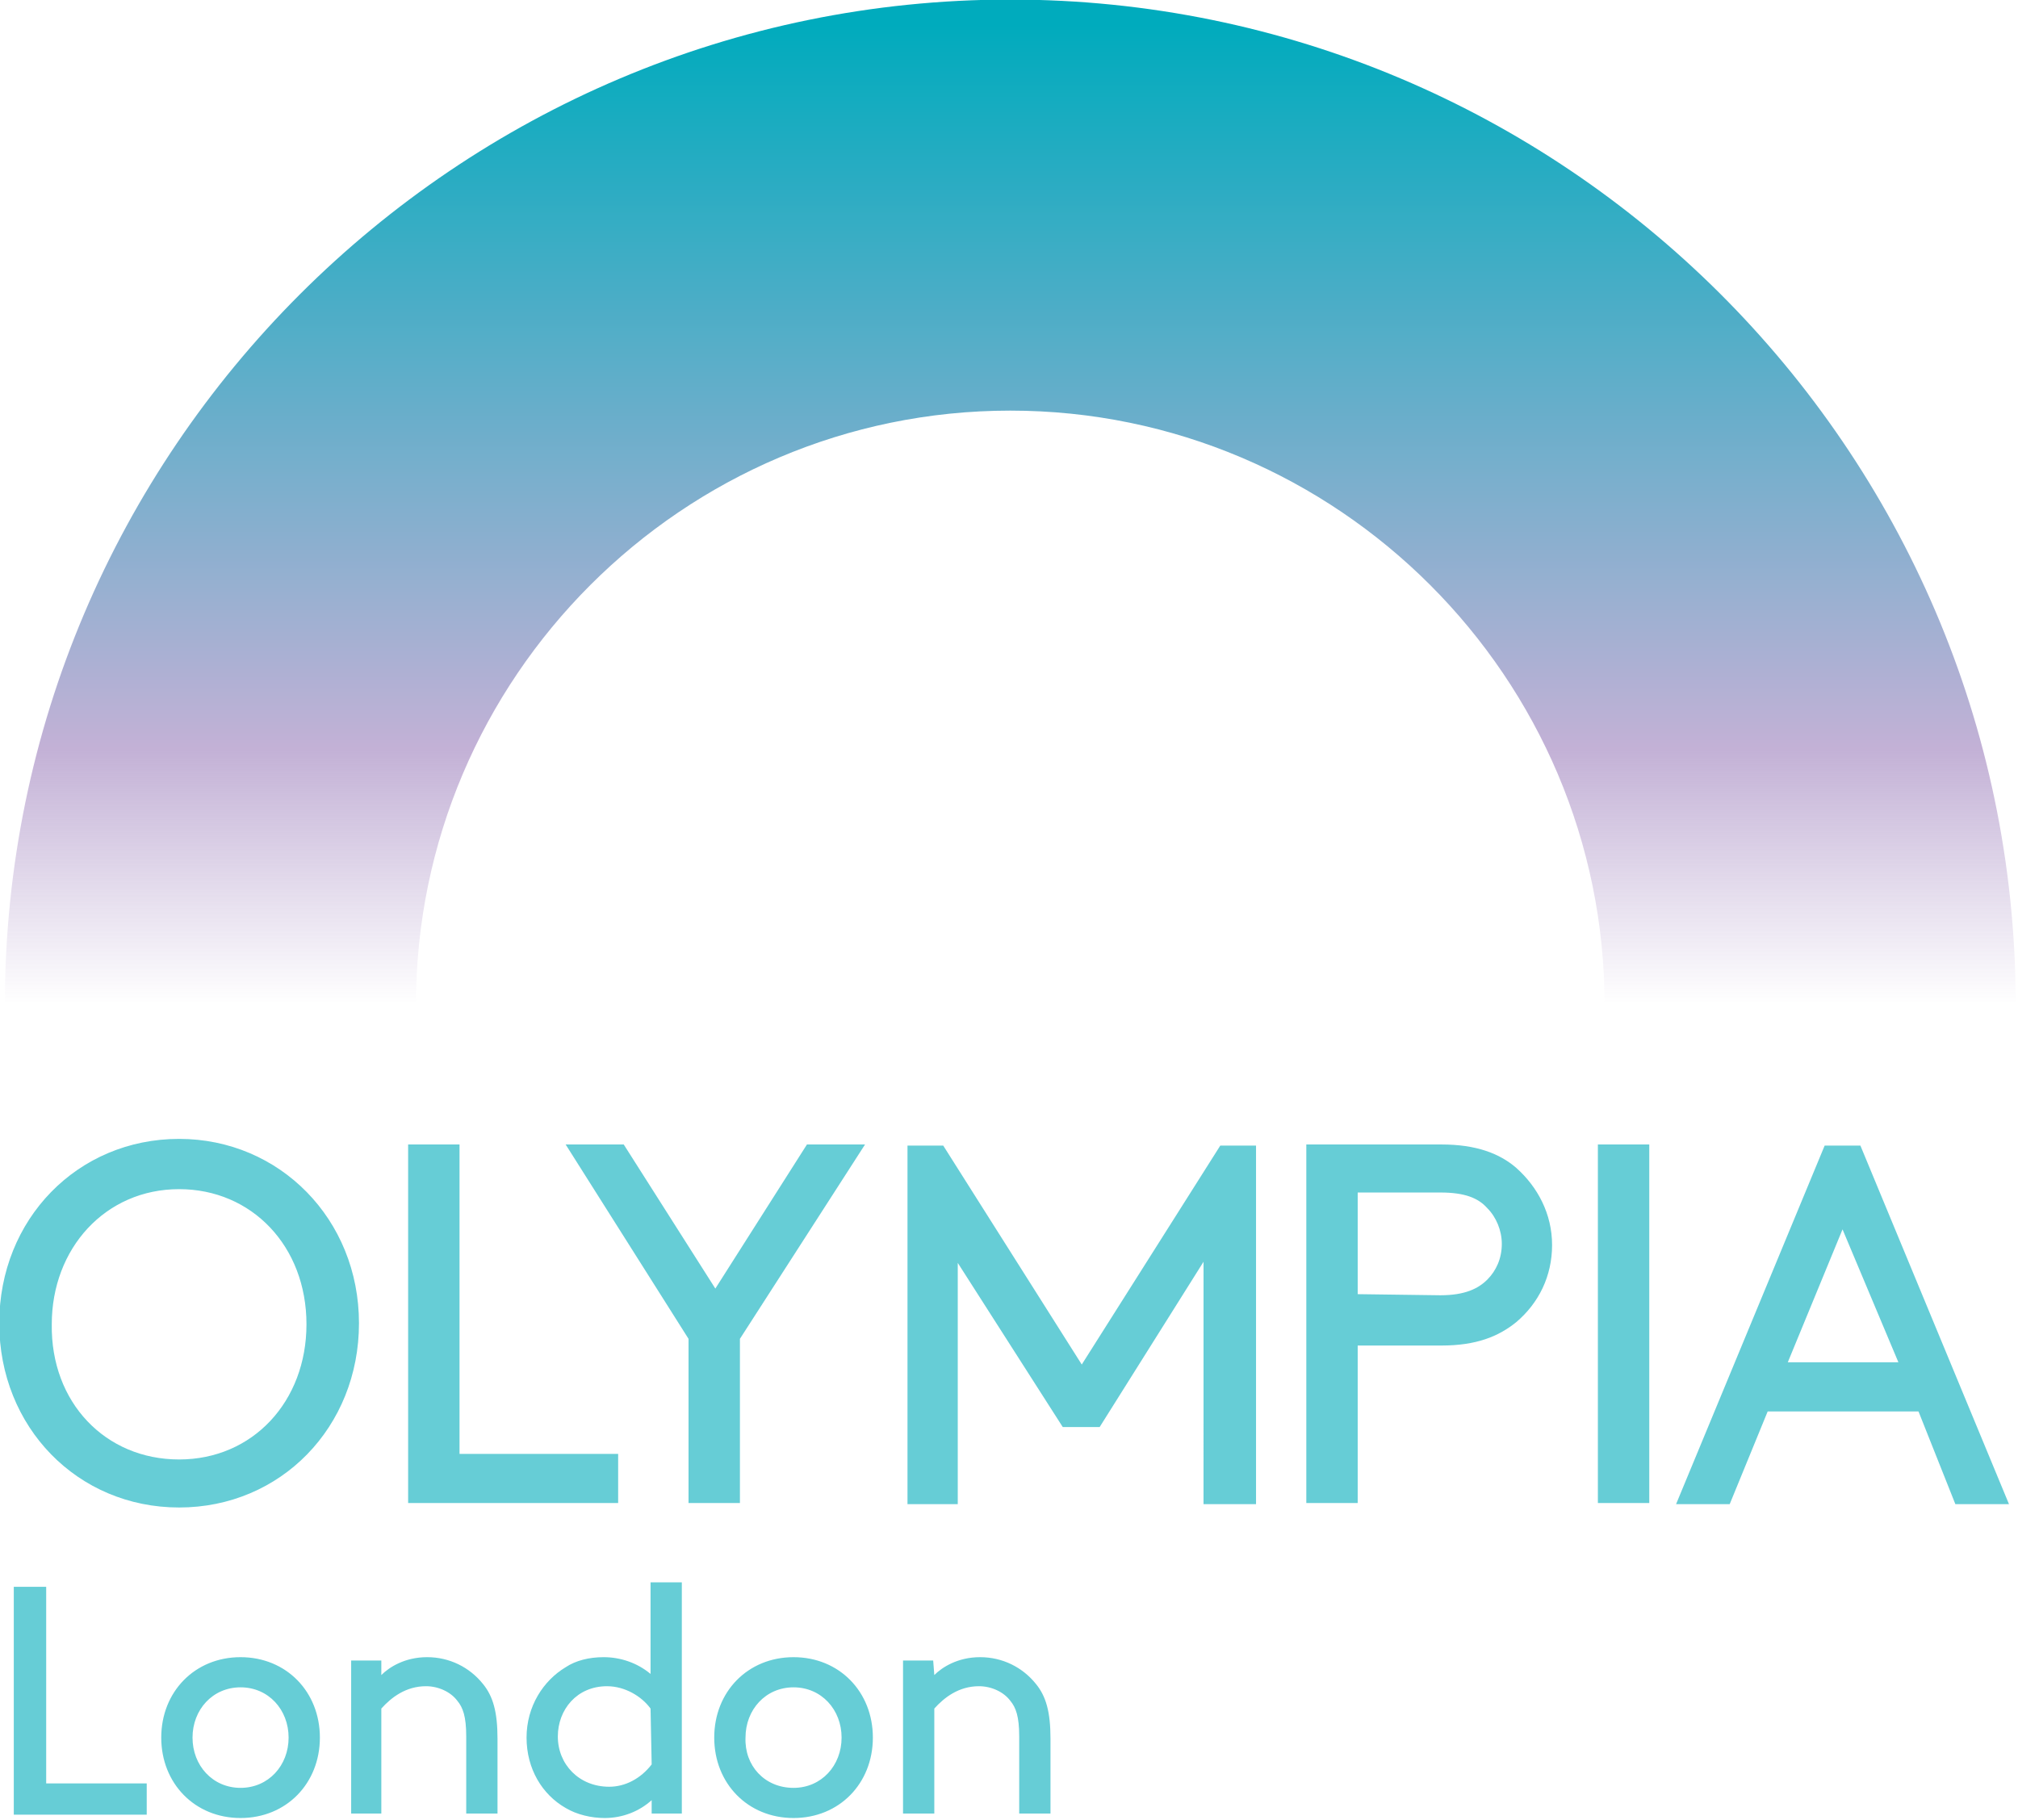 <?xml version="1.0" encoding="UTF-8" standalone="no"?>
<svg
   xmlns:dc="http://purl.org/dc/elements/1.1/"
   xmlns:cc="http://creativecommons.org/ns#"
   xmlns:rdf="http://www.w3.org/1999/02/22-rdf-syntax-ns#"
   xmlns:svg="http://www.w3.org/2000/svg"
   xmlns="http://www.w3.org/2000/svg"
   xmlns:sodipodi="http://sodipodi.sourceforge.net/DTD/sodipodi-0.dtd"
   xmlns:inkscape="http://www.inkscape.org/namespaces/inkscape"
   width="105.675"
   height="95.312"
   viewBox="0 0 105.675 95.312"
   version="1.1"
   xml:space="preserve"
   style="clip-rule:evenodd;fill-rule:evenodd;stroke-linejoin:round;stroke-miterlimit:2"
   id="svg18"
   sodipodi:docname="olympia-london.svg"
   inkscape:version="0.92.5 (0.92.5+69)"><sodipodi:namedview
   pagecolor="#ffffff"
   bordercolor="#666666"
   borderopacity="1"
   objecttolerance="10"
   gridtolerance="10"
   guidetolerance="10"
   inkscape:pageopacity="0"
   inkscape:pageshadow="2"
   inkscape:window-width="822"
   inkscape:window-height="480"
   id="namedview20"
   showgrid="false"
   inkscape:zoom="1.36"
   inkscape:cx="42.721525"
   inkscape:cy="47.192124"
   inkscape:window-x="0"
   inkscape:window-y="27"
   inkscape:window-maximized="0"
   inkscape:current-layer="svg18" />
    
    <g
   id="g833"
   transform="translate(-3.234,-1.88)"><g
     transform="matrix(0.585,0,0,0.585,-47.407,-27.393)"
     id="olympia-arc">
        <path
   id="path2"
   style="fill:url(#_Linear1);fill-rule:nonzero"
   d="m 87,140 c 0,-49.6 40.4,-90 90,-90 49.5,0 89.8,40.2 90,89.6 v 0.4 h -36.8 c 0,-29.3 -23.9,-53.2 -53.2,-53.2 -29.3,0 -53.2,23.9 -53.2,53.2 z"
   inkscape:connector-curvature="0" />
    </g><g
     id="g7"
     transform="matrix(0.585,0,0,0.585,-47.407,-27.393)">
        <path
   id="path5"
   style="fill:#66cdd6;fill-rule:nonzero"
   d="m 170.2,200 c 0.7,-0.7 2.1,-1.6 4.1,-1.6 2,0 3.8,0.9 5,2.4 0.9,1.1 1.3,2.5 1.3,4.9 v 6.7 h -2.8 v -6.9 c 0,-1.8 -0.3,-2.6 -0.8,-3.2 -0.6,-0.8 -1.7,-1.3 -2.8,-1.3 -1.8,0 -3.1,1 -4,2 v 9.4 h -2.8 v -13.7 h 2.7 z m -12.6,10.1 c 2.5,0 4.3,-2 4.3,-4.5 0,-2.5 -1.8,-4.5 -4.3,-4.5 -2.5,0 -4.3,2 -4.3,4.5 -0.1,2.5 1.7,4.5 4.3,4.5 m 0,-11.7 c 4.1,0 7.1,3.1 7.1,7.2 0,4.1 -3,7.2 -7.1,7.2 -4.1,0 -7.1,-3.1 -7.1,-7.2 0,-4.1 3,-7.2 7.1,-7.2 m -12.8,4.6 c -0.8,-1.1 -2.3,-2 -3.9,-2 -2.7,0 -4.4,2.1 -4.4,4.5 0,2.5 1.9,4.5 4.6,4.5 1.4,0 2.8,-0.7 3.8,-2 z m 0.1,8.2 c -1.1,1 -2.6,1.6 -4.2,1.6 -1.2,0 -2.5,-0.3 -3.5,-0.9 -2.1,-1.2 -3.5,-3.5 -3.5,-6.3 0,-2.8 1.5,-5.1 3.5,-6.3 0.9,-0.6 2.1,-0.9 3.4,-0.9 1.5,0 3,0.5 4.2,1.5 v -8.2 h 2.8 v 20.7 h -2.7 z M 120.7,200 c 0.7,-0.7 2.1,-1.6 4.1,-1.6 2,0 3.8,0.9 5,2.4 0.9,1.1 1.3,2.5 1.3,4.9 v 6.7 h -2.8 v -6.9 c 0,-1.8 -0.3,-2.6 -0.8,-3.2 -0.6,-0.8 -1.7,-1.3 -2.8,-1.3 -1.8,0 -3.1,1 -4,2 v 9.4 H 118 v -13.7 h 2.7 z m -12.6,10.1 c 2.5,0 4.3,-2 4.3,-4.5 0,-2.5 -1.8,-4.5 -4.3,-4.5 -2.5,0 -4.3,2 -4.3,4.5 0,2.5 1.8,4.5 4.3,4.5 m 0,-11.7 c 4.1,0 7.1,3.1 7.1,7.2 0,4.1 -3,7.2 -7.1,7.2 -4.1,0 -7.1,-3.1 -7.1,-7.2 0,-4.1 3,-7.2 7.1,-7.2 m -17.4,11.3 h 9 v 2.8 H 87.8 v -20.4 h 2.9 z M 246.6,172 h 9.9 l -5,-11.9 z m 11.7,4.4 h -13.5 l -3.4,8.3 h -4.8 l 13.3,-32.1 h 3.2 l 13.3,32.1 h -4.8 z m -28.7,8.2 h 4.6 v -32.1 h -4.6 z M 215.5,166 c 2.2,0 3.4,-0.6 4.2,-1.4 0.8,-0.8 1.3,-1.9 1.3,-3.2 0,-1.2 -0.5,-2.4 -1.3,-3.2 -0.8,-0.9 -2,-1.4 -4.2,-1.4 h -7.4 v 9.1 z m -7.4,4.4 v 14.2 h -4.6 v -32.1 h 12.1 c 3.1,0 5.2,0.8 6.7,2.1 1.9,1.7 3.2,4.1 3.2,6.9 0,2.8 -1.2,5.2 -3.2,6.9 -1.6,1.3 -3.6,2.1 -6.7,2.1 h -7.5 z m -23.1,7.4 h -3.3 l -9.4,-14.7 v 21.6 h -4.5 v -32.1 h 3.2 l 12.4,19.6 12.4,-19.6 h 3.2 v 32.1 h -4.7 V 163 Z m -32.2,-7.9 v 14.7 h -4.6 v -14.7 l -11,-17.4 h 5.2 l 8.2,12.9 8.2,-12.9 h 5.2 z m -25.1,10.3 h 14.2 v 4.4 h -18.8 v -32.1 h 4.6 z m -25.1,0.5 c 6.6,0 11.4,-5.2 11.4,-12.1 0,-7 -4.9,-12.1 -11.4,-12.1 -6.6,0 -11.4,5.3 -11.4,12.1 -0.1,7 4.8,12.1 11.4,12.1 z m 0,-28.7 c 9,0 16.1,7.2 16.1,16.5 0,9.3 -7,16.5 -16.1,16.5 -9.1,0 -16.1,-7.2 -16.1,-16.5 0,-9.3 7,-16.5 16.1,-16.5 z"
   inkscape:connector-curvature="0" />
    </g></g>
    <defs
   id="defs16">
        <linearGradient
   id="_Linear1"
   x1="0"
   y1="0"
   x2="1"
   y2="0"
   gradientUnits="userSpaceOnUse"
   gradientTransform="matrix(0,87.844,-87.844,0,177.006,52.154)"><stop
     offset="0"
     style="stop-color:rgb(0,171,189);stop-opacity:1"
     id="stop9" /><stop
     offset="0.74"
     style="stop-color:rgb(195,177,214);stop-opacity:1"
     id="stop11" /><stop
     offset="1"
     style="stop-color:rgb(195,177,214);stop-opacity:0"
     id="stop13" /></linearGradient>
    </defs>
</svg>